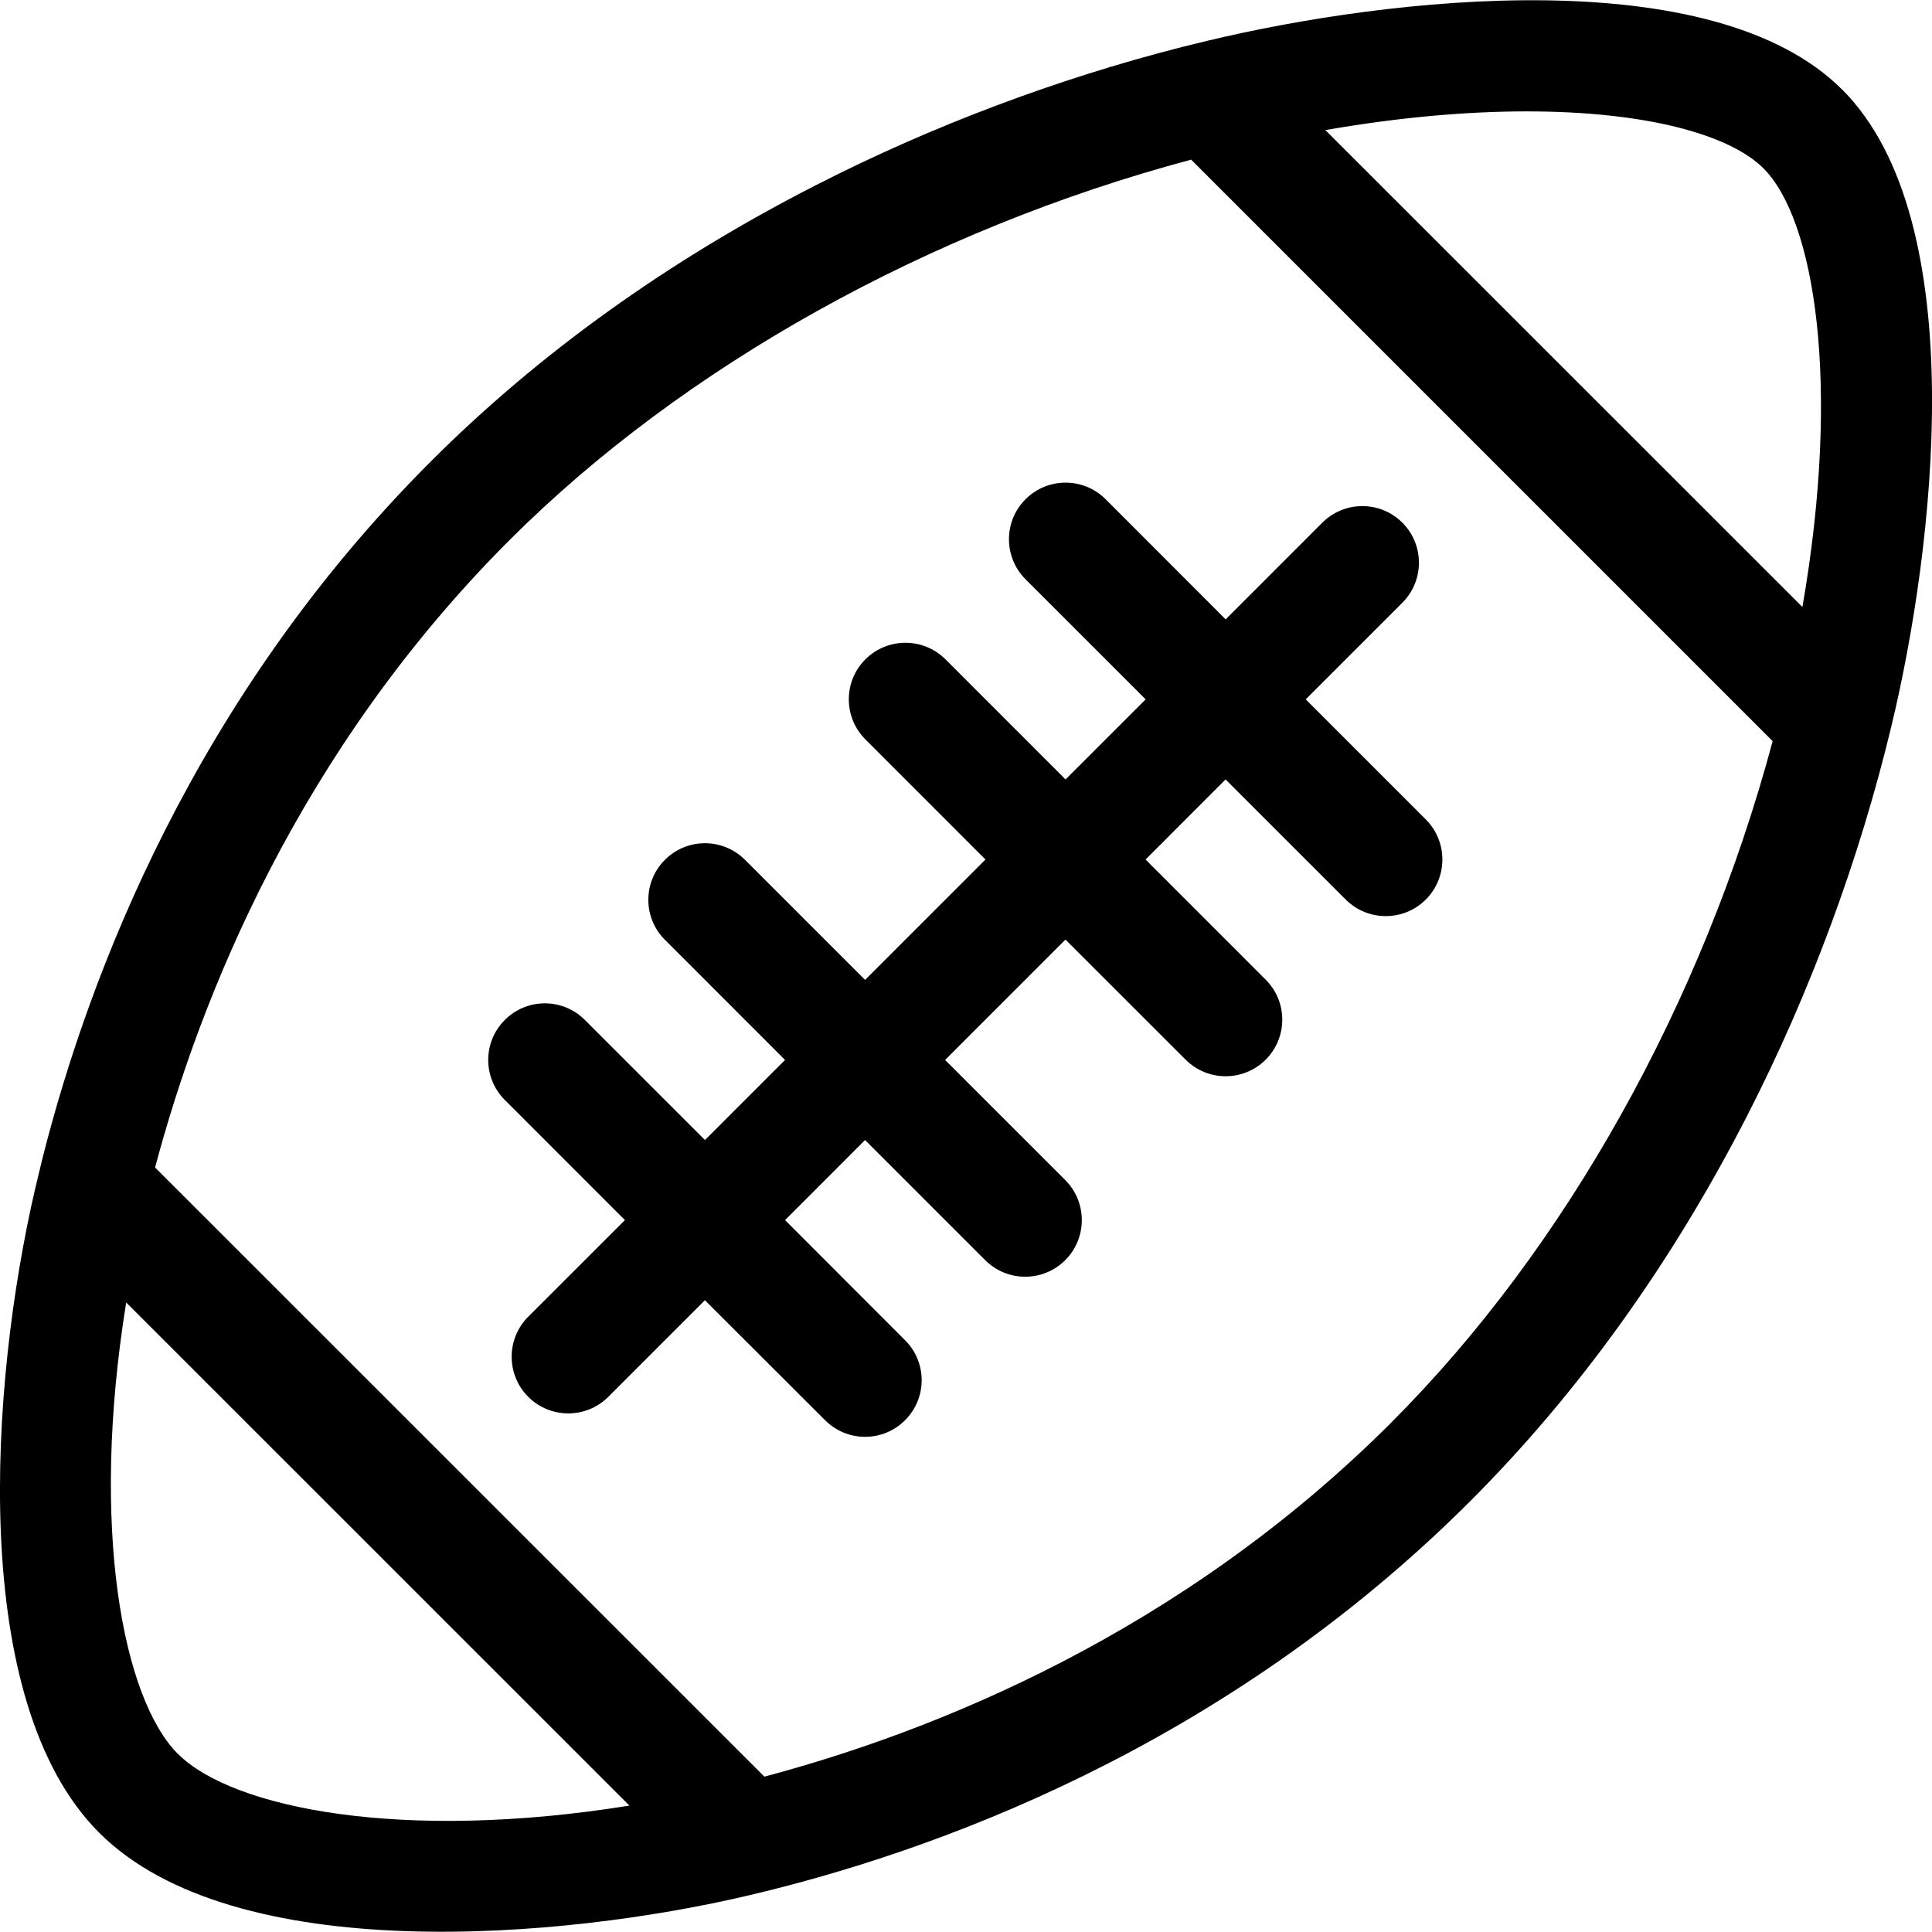 <svg xmlns="http://www.w3.org/2000/svg" viewBox="0 0 512 512" width="512" height="512"><path d="M377.86 217.17l-31.83-31.83 25.6-25.6c5.87-5.87 5.87-15.37 0-21.23s-15.35-5.84-21.2 0l-25.62 25.63L293 132.3c-5.86-5.86-15.36-5.86-21.22 0s-5.85 15.36 0 21.22l31.83 31.82-21.23 21.22-31.82-31.83c-5.86-5.85-15.36-5.85-21.22 0s-5.86 15.36 0 21.22l31.82 31.83-31.9 31.9-31.83-31.82c-5.86-5.86-15.36-5.86-21.22 0-5.86 5.86-5.86 15.36 0 21.2l31.83 31.84-21.22 21.22L155 270.3c-5.86-5.87-15.36-5.87-21.22 0-5.86 5.85-5.86 15.35 0 21.2l31.83 31.84-25.62 25.6c-5.86 5.87-5.86 15.37 0 21.23 5.86 5.86 15.36 5.86 21.22 0l25.6-25.6 31.84 31.8c5.86 5.87 15.36 5.87 21.2 0 5.87-5.85 5.87-15.35 0-21.2l-31.8-31.83 21.2-21.22 31.83 31.83c5.86 5.86 15.36 5.86 21.22 0s5.85-15.36 0-21.22l-31.84-31.83 31.9-31.9 31.84 31.82c5.86 5.86 15.36 5.86 21.22 0s5.86-15.35 0-21.2l-31.83-31.84 21.2-21.22 31.84 31.83c5.86 5.85 15.36 5.85 21.22 0 5.86-5.87 5.86-15.37 0-21.23z"/><path d="M488.2 23.75C453.97-10.5 368.35-.8 319.87 10.83c-2.2.52-4.4 1.06-6.6 1.62-33.15 8.45-66.37 20.95-96.8 36.5-39.24 20-73.66 44.7-102.32 73.36-62.73 62.73-90.6 136.05-102.88 184.6l-2.02 8.4c-11.9 51.58-17.77 135.57 17.02 170.37 35.82 35.8 123.02 28.22 172.07 16.63 48.32-11.34 125.6-38.82 191.3-104.5 28.72-28.74 53.46-63.18 73.5-102.38 16.54-32.3 29.63-67.74 38.07-102.88 11.33-46.9 21.76-134.04-13-168.8zM47.14 464.8c-14.54-14.54-23.37-59.72-13.7-119.63L166.8 478.5c-59.92 9.67-105.1.83-119.64-13.7zm321.63-87.87c-55.97 55.97-121.25 81.95-166.2 93.9L41.1 309.4C53.07 264.4 79.05 199.13 135 143.16c46.12-46.1 111.22-82.3 180.67-100.85l154.1 154.1c-18.56 69.28-54.8 134.3-101 180.5zm108.9-216.06L351.23 34.47c19.73-3.43 37.7-4.95 53.37-4.95 31.47 0 53.75 6.1 62.74 15.1 13.56 13.55 20.63 56.92 10.32 116.25z"/></svg>
